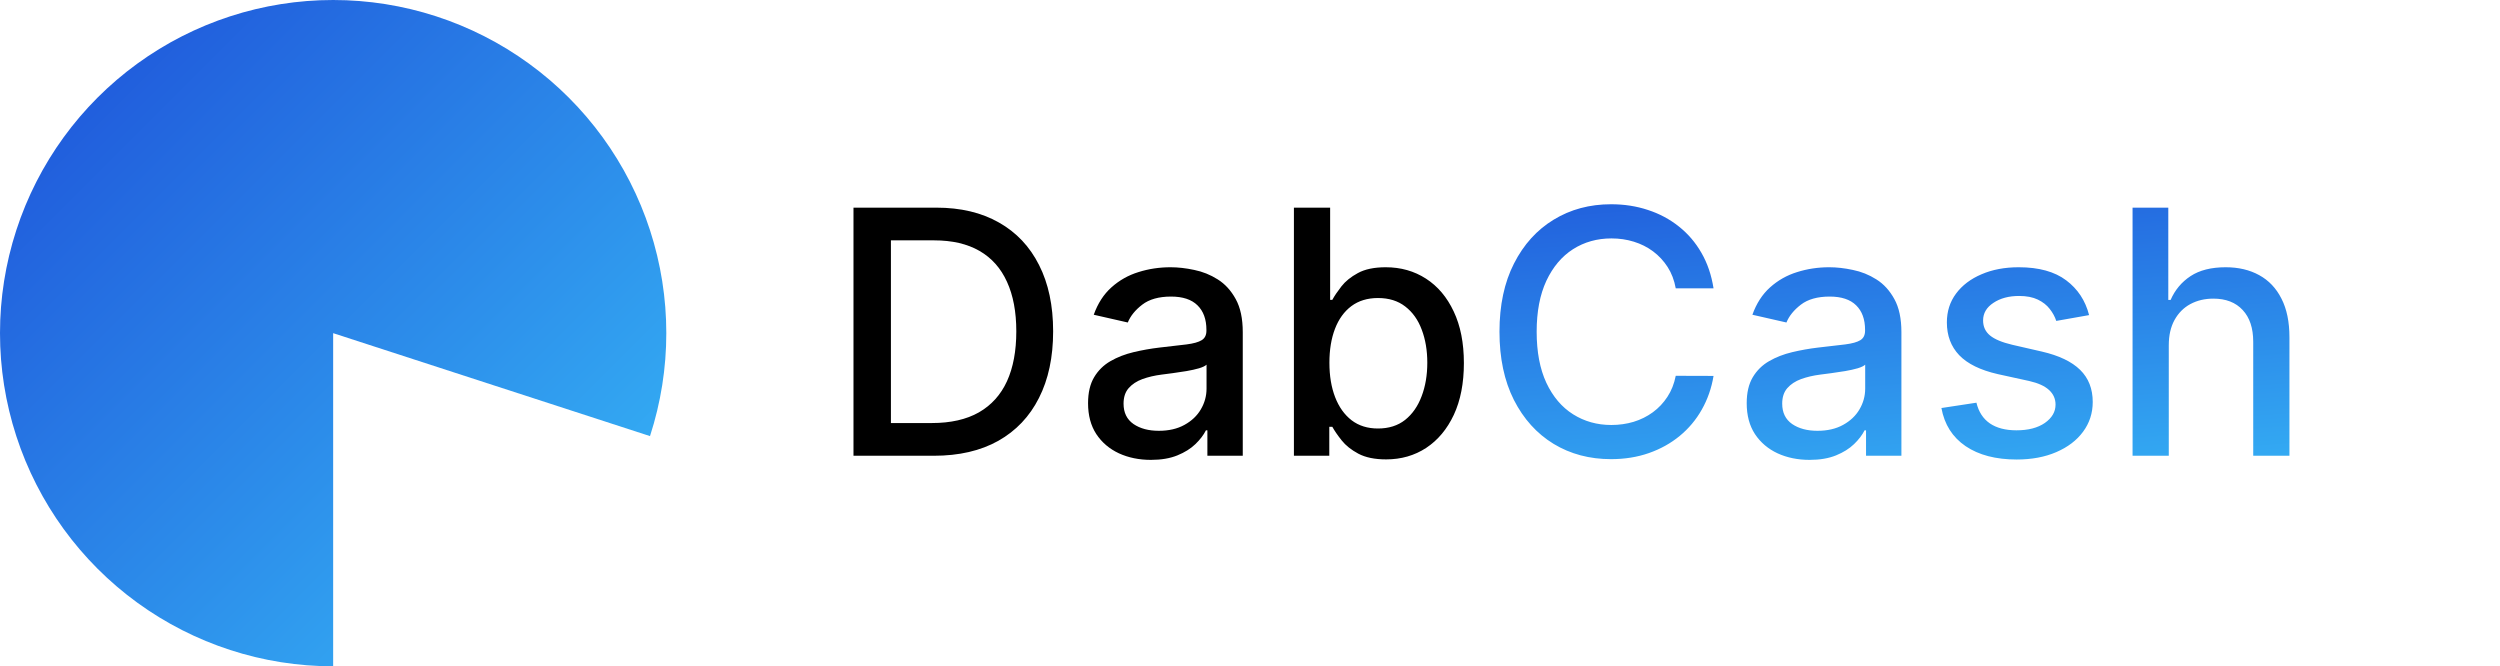 <svg width="938" height="250" viewBox="0 0 938 250" fill="none" xmlns="http://www.w3.org/2000/svg">
<path d="M125 250C98.603 250 72.883 241.643 51.527 226.127C30.171 210.611 14.275 188.733 6.118 163.627C-2.039 138.522 -2.039 111.478 6.118 86.373C14.275 61.267 30.171 39.389 51.527 23.873C72.883 8.357 98.603 -5.42836e-06 125 0C151.397 5.42836e-06 177.117 8.357 198.473 23.873C219.829 39.389 235.725 61.267 243.882 86.373C252.039 111.478 252.039 138.522 243.882 163.627L125 125L125 250Z" fill="url(#paint0_linear_6_5)"/>
<path d="M350.364 171H320.227V77.909H351.318C360.439 77.909 368.273 79.773 374.818 83.5C381.364 87.197 386.379 92.515 389.864 99.454C393.379 106.364 395.136 114.652 395.136 124.318C395.136 134.015 393.364 142.348 389.818 149.318C386.303 156.288 381.212 161.652 374.545 165.409C367.879 169.136 359.818 171 350.364 171ZM334.273 158.727H349.591C356.682 158.727 362.576 157.394 367.273 154.727C371.97 152.03 375.485 148.136 377.818 143.045C380.152 137.924 381.318 131.682 381.318 124.318C381.318 117.015 380.152 110.818 377.818 105.727C375.515 100.636 372.076 96.773 367.5 94.136C362.924 91.5 357.242 90.182 350.455 90.182H334.273V158.727ZM431.83 172.545C427.405 172.545 423.405 171.727 419.83 170.091C416.254 168.424 413.42 166.015 411.33 162.864C409.269 159.712 408.239 155.848 408.239 151.273C408.239 147.333 408.996 144.091 410.511 141.545C412.027 139 414.072 136.985 416.648 135.5C419.223 134.015 422.102 132.894 425.284 132.136C428.466 131.379 431.708 130.803 435.011 130.409C439.193 129.924 442.587 129.53 445.193 129.227C447.799 128.894 449.693 128.364 450.875 127.636C452.057 126.909 452.648 125.727 452.648 124.091V123.773C452.648 119.803 451.527 116.727 449.284 114.545C447.072 112.364 443.769 111.273 439.375 111.273C434.799 111.273 431.193 112.288 428.557 114.318C425.951 116.318 424.148 118.545 423.148 121L410.375 118.091C411.89 113.848 414.102 110.424 417.011 107.818C419.951 105.182 423.33 103.273 427.148 102.091C430.966 100.879 434.981 100.273 439.193 100.273C441.981 100.273 444.936 100.606 448.057 101.273C451.208 101.909 454.148 103.091 456.875 104.818C459.633 106.545 461.89 109.015 463.648 112.227C465.405 115.409 466.284 119.545 466.284 124.636V171H453.011V161.455H452.466C451.587 163.212 450.269 164.939 448.511 166.636C446.754 168.333 444.496 169.742 441.739 170.864C438.981 171.985 435.678 172.545 431.83 172.545ZM434.784 161.636C438.542 161.636 441.754 160.894 444.42 159.409C447.117 157.924 449.163 155.985 450.557 153.591C451.981 151.167 452.693 148.576 452.693 145.818V136.818C452.208 137.303 451.269 137.758 449.875 138.182C448.511 138.576 446.951 138.924 445.193 139.227C443.436 139.5 441.723 139.758 440.057 140C438.39 140.212 436.996 140.394 435.875 140.545C433.239 140.879 430.83 141.439 428.648 142.227C426.496 143.015 424.769 144.152 423.466 145.636C422.193 147.091 421.557 149.03 421.557 151.455C421.557 154.818 422.799 157.364 425.284 159.091C427.769 160.788 430.936 161.636 434.784 161.636ZM485.477 171V77.909H499.068V112.5H499.886C500.674 111.045 501.811 109.364 503.295 107.455C504.78 105.545 506.841 103.879 509.477 102.455C512.114 101 515.598 100.273 519.932 100.273C525.568 100.273 530.598 101.697 535.023 104.545C539.447 107.394 542.917 111.5 545.432 116.864C547.977 122.227 549.25 128.682 549.25 136.227C549.25 143.773 547.992 150.242 545.477 155.636C542.962 161 539.508 165.136 535.114 168.045C530.72 170.924 525.705 172.364 520.068 172.364C515.826 172.364 512.356 171.652 509.659 170.227C506.992 168.803 504.902 167.136 503.386 165.227C501.871 163.318 500.705 161.621 499.886 160.136H498.75V171H485.477ZM498.795 136.091C498.795 141 499.508 145.303 500.932 149C502.356 152.697 504.417 155.591 507.114 157.682C509.811 159.742 513.114 160.773 517.023 160.773C521.083 160.773 524.477 159.697 527.205 157.545C529.932 155.364 531.992 152.409 533.386 148.682C534.811 144.955 535.523 140.758 535.523 136.091C535.523 131.485 534.826 127.348 533.432 123.682C532.068 120.015 530.008 117.121 527.25 115C524.523 112.879 521.114 111.818 517.023 111.818C513.083 111.818 509.75 112.833 507.023 114.864C504.326 116.894 502.28 119.727 500.886 123.364C499.492 127 498.795 131.242 498.795 136.091Z" fill="black"/>
<path d="M642.92 108.182H628.739C628.193 105.152 627.178 102.485 625.693 100.182C624.208 97.879 622.39 95.924 620.239 94.318C618.087 92.712 615.678 91.5 613.011 90.682C610.375 89.864 607.572 89.454 604.602 89.454C599.239 89.454 594.436 90.803 590.193 93.5C585.981 96.197 582.648 100.152 580.193 105.364C577.769 110.576 576.557 116.939 576.557 124.455C576.557 132.03 577.769 138.424 580.193 143.636C582.648 148.848 585.996 152.788 590.239 155.455C594.481 158.121 599.254 159.455 604.557 159.455C607.496 159.455 610.284 159.061 612.92 158.273C615.587 157.455 617.996 156.258 620.148 154.682C622.299 153.106 624.117 151.182 625.602 148.909C627.117 146.606 628.163 143.97 628.739 141L642.92 141.045C642.163 145.621 640.693 149.833 638.511 153.682C636.36 157.5 633.587 160.803 630.193 163.591C626.83 166.348 622.981 168.485 618.648 170C614.314 171.515 609.587 172.273 604.466 172.273C596.405 172.273 589.223 170.364 582.92 166.545C576.617 162.697 571.648 157.197 568.011 150.045C564.405 142.894 562.602 134.364 562.602 124.455C562.602 114.515 564.42 105.985 568.057 98.864C571.693 91.712 576.663 86.227 582.966 82.409C589.269 78.561 596.436 76.636 604.466 76.636C609.405 76.636 614.011 77.349 618.284 78.773C622.587 80.167 626.451 82.227 629.875 84.954C633.299 87.651 636.133 90.954 638.375 94.864C640.617 98.742 642.133 103.182 642.92 108.182ZM678.955 172.545C674.53 172.545 670.53 171.727 666.955 170.091C663.379 168.424 660.545 166.015 658.455 162.864C656.394 159.712 655.364 155.848 655.364 151.273C655.364 147.333 656.121 144.091 657.636 141.545C659.152 139 661.197 136.985 663.773 135.5C666.348 134.015 669.227 132.894 672.409 132.136C675.591 131.379 678.833 130.803 682.136 130.409C686.318 129.924 689.712 129.53 692.318 129.227C694.924 128.894 696.818 128.364 698 127.636C699.182 126.909 699.773 125.727 699.773 124.091V123.773C699.773 119.803 698.652 116.727 696.409 114.545C694.197 112.364 690.894 111.273 686.5 111.273C681.924 111.273 678.318 112.288 675.682 114.318C673.076 116.318 671.273 118.545 670.273 121L657.5 118.091C659.015 113.848 661.227 110.424 664.136 107.818C667.076 105.182 670.455 103.273 674.273 102.091C678.091 100.879 682.106 100.273 686.318 100.273C689.106 100.273 692.061 100.606 695.182 101.273C698.333 101.909 701.273 103.091 704 104.818C706.758 106.545 709.015 109.015 710.773 112.227C712.53 115.409 713.409 119.545 713.409 124.636V171H700.136V161.455H699.591C698.712 163.212 697.394 164.939 695.636 166.636C693.879 168.333 691.621 169.742 688.864 170.864C686.106 171.985 682.803 172.545 678.955 172.545ZM681.909 161.636C685.667 161.636 688.879 160.894 691.545 159.409C694.242 157.924 696.288 155.985 697.682 153.591C699.106 151.167 699.818 148.576 699.818 145.818V136.818C699.333 137.303 698.394 137.758 697 138.182C695.636 138.576 694.076 138.924 692.318 139.227C690.561 139.5 688.848 139.758 687.182 140C685.515 140.212 684.121 140.394 683 140.545C680.364 140.879 677.955 141.439 675.773 142.227C673.621 143.015 671.894 144.152 670.591 145.636C669.318 147.091 668.682 149.03 668.682 151.455C668.682 154.818 669.924 157.364 672.409 159.091C674.894 160.788 678.061 161.636 681.909 161.636ZM783.83 118.227L771.511 120.409C770.996 118.833 770.178 117.333 769.057 115.909C767.966 114.485 766.481 113.318 764.602 112.409C762.723 111.5 760.375 111.045 757.557 111.045C753.708 111.045 750.496 111.909 747.92 113.636C745.345 115.333 744.057 117.53 744.057 120.227C744.057 122.561 744.92 124.439 746.648 125.864C748.375 127.288 751.163 128.455 755.011 129.364L766.102 131.909C772.527 133.394 777.314 135.682 780.466 138.773C783.617 141.864 785.193 145.879 785.193 150.818C785.193 155 783.981 158.727 781.557 162C779.163 165.242 775.814 167.788 771.511 169.636C767.239 171.485 762.284 172.409 756.648 172.409C748.83 172.409 742.451 170.742 737.511 167.409C732.572 164.045 729.542 159.273 728.42 153.091L741.557 151.091C742.375 154.515 744.057 157.106 746.602 158.864C749.148 160.591 752.466 161.455 756.557 161.455C761.011 161.455 764.572 160.53 767.239 158.682C769.905 156.803 771.239 154.515 771.239 151.818C771.239 149.636 770.42 147.803 768.784 146.318C767.178 144.833 764.708 143.712 761.375 142.955L749.557 140.364C743.042 138.879 738.223 136.515 735.102 133.273C732.011 130.03 730.466 125.924 730.466 120.955C730.466 116.833 731.617 113.227 733.92 110.136C736.223 107.045 739.405 104.636 743.466 102.909C747.527 101.152 752.178 100.273 757.42 100.273C764.966 100.273 770.905 101.909 775.239 105.182C779.572 108.424 782.436 112.773 783.83 118.227ZM813.727 129.545V171H800.136V77.909H813.545V112.545H814.409C816.045 108.788 818.545 105.803 821.909 103.591C825.273 101.379 829.667 100.273 835.091 100.273C839.879 100.273 844.061 101.258 847.636 103.227C851.242 105.197 854.03 108.136 856 112.045C858 115.924 859 120.773 859 126.591V171H845.409V128.227C845.409 123.106 844.091 119.136 841.455 116.318C838.818 113.47 835.152 112.045 830.455 112.045C827.242 112.045 824.364 112.727 821.818 114.091C819.303 115.455 817.318 117.455 815.864 120.091C814.439 122.697 813.727 125.848 813.727 129.545Z" fill="url(#paint1_linear_6_5)"/>
<defs>
<linearGradient id="paint0_linear_6_5" x1="0" y1="0" x2="250" y2="250" gradientUnits="userSpaceOnUse">
<stop stop-color="#1D4ED8"/>
<stop offset="1" stop-color="#38BDF8"/>
</linearGradient>
<linearGradient id="paint1_linear_6_5" x1="557.704" y1="47" x2="571.73" y2="225.306" gradientUnits="userSpaceOnUse">
<stop stop-color="#1D4ED8"/>
<stop offset="1" stop-color="#38BDF8"/>
</linearGradient>
</defs>
</svg>
